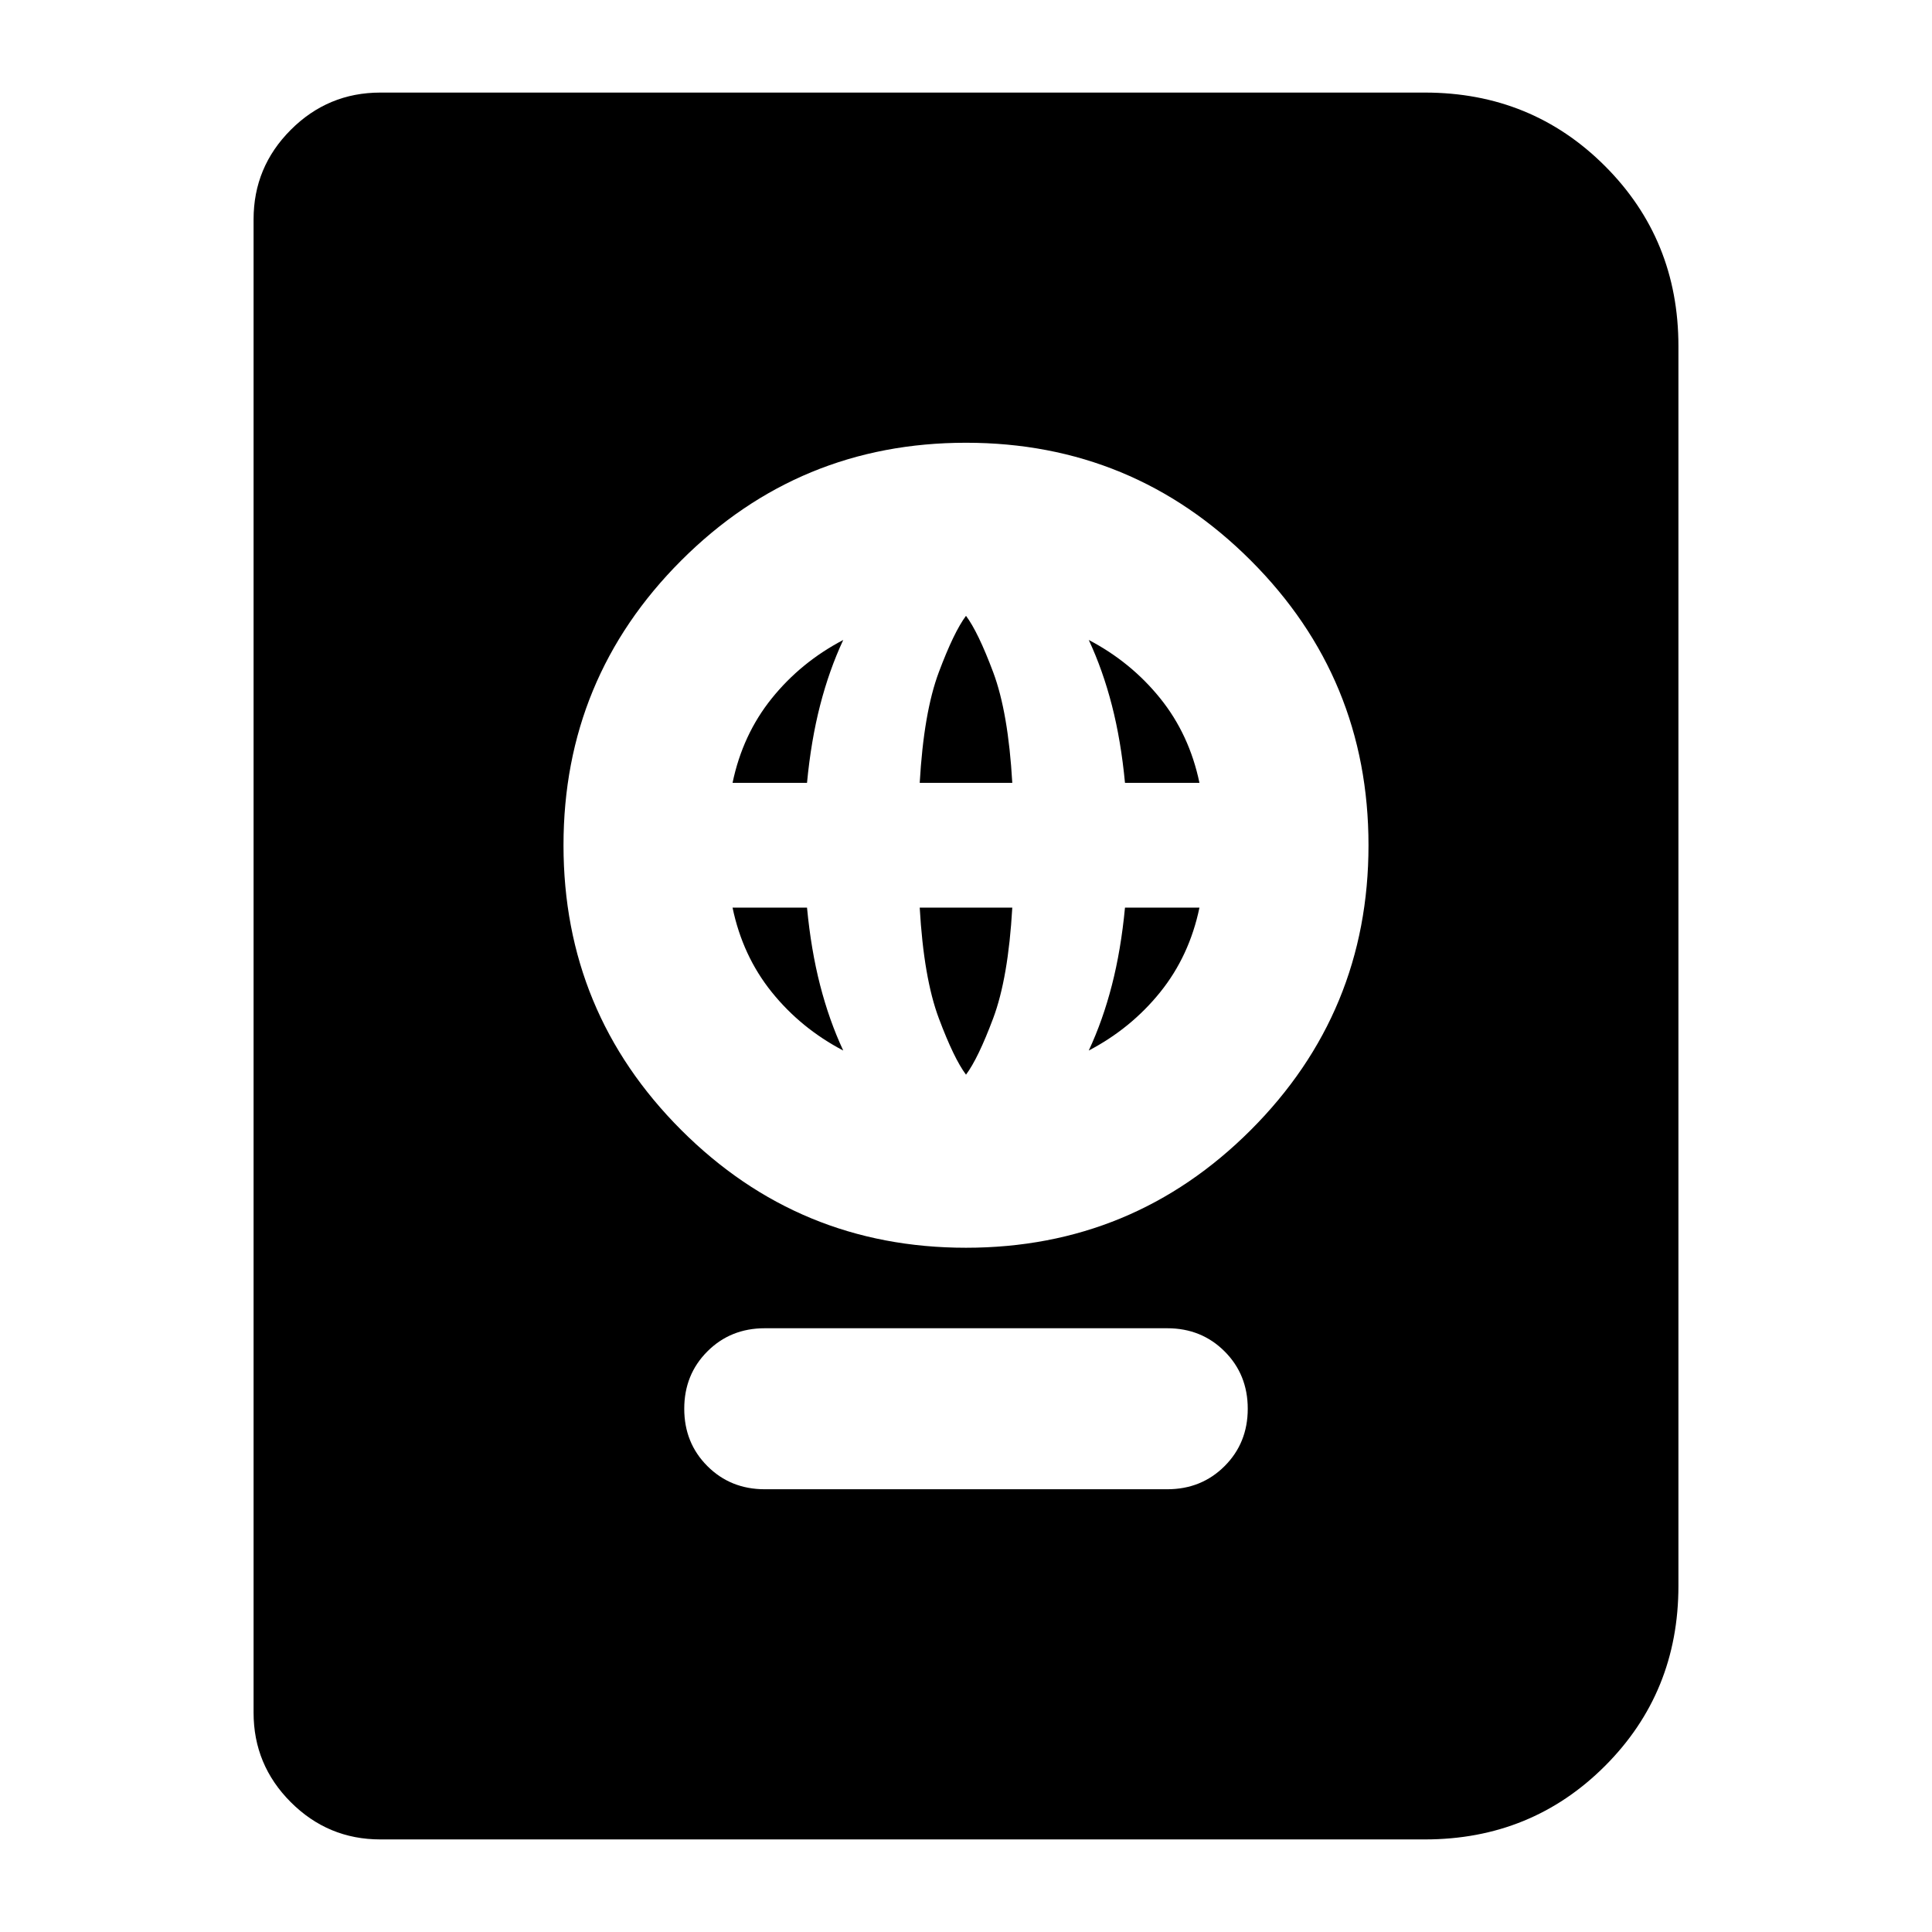<svg xmlns="http://www.w3.org/2000/svg" height="24" viewBox="0 -960 960 960" width="24"><path d="M380-220h200q17 0 28.5-11.5T620-260q0-17-11.5-28.5T580-300H380q-17 0-28.5 11.5T340-260q0 17 11.5 28.5T380-220Zm100-120q83 0 141.5-58.5T680-540q0-83-58.5-141.5T480-740q-83 0-141.5 58.5T280-540q0 83 58.5 141.5T480-340Zm0-86q-6-8-13.5-28t-9.5-55h46q-2 35-9.5 55T480-426Zm-61-12q-21-11-35.5-29T364-509h37q2 21 6.5 38.5T419-438Zm122 0q7-15 11.5-32.5T559-509h37q-5 24-19.5 42T541-438ZM364-571q5-24 19.5-42t35.5-29q-7 15-11.5 32.5T401-571h-37Zm93 0q2-35 9.5-55t13.5-28q6 8 13.5 28t9.5 55h-46Zm102 0q-2-21-6.5-38.5T541-642q21 11 35.5 29t19.5 42h-37ZM189-46q-26 0-44.5-18.5T126-109v-742q0-26 18.5-44.5T189-914h519q53 0 89.5 36.5T834-788v616q0 53-36.5 89.5T708-46H189Z"/></svg>